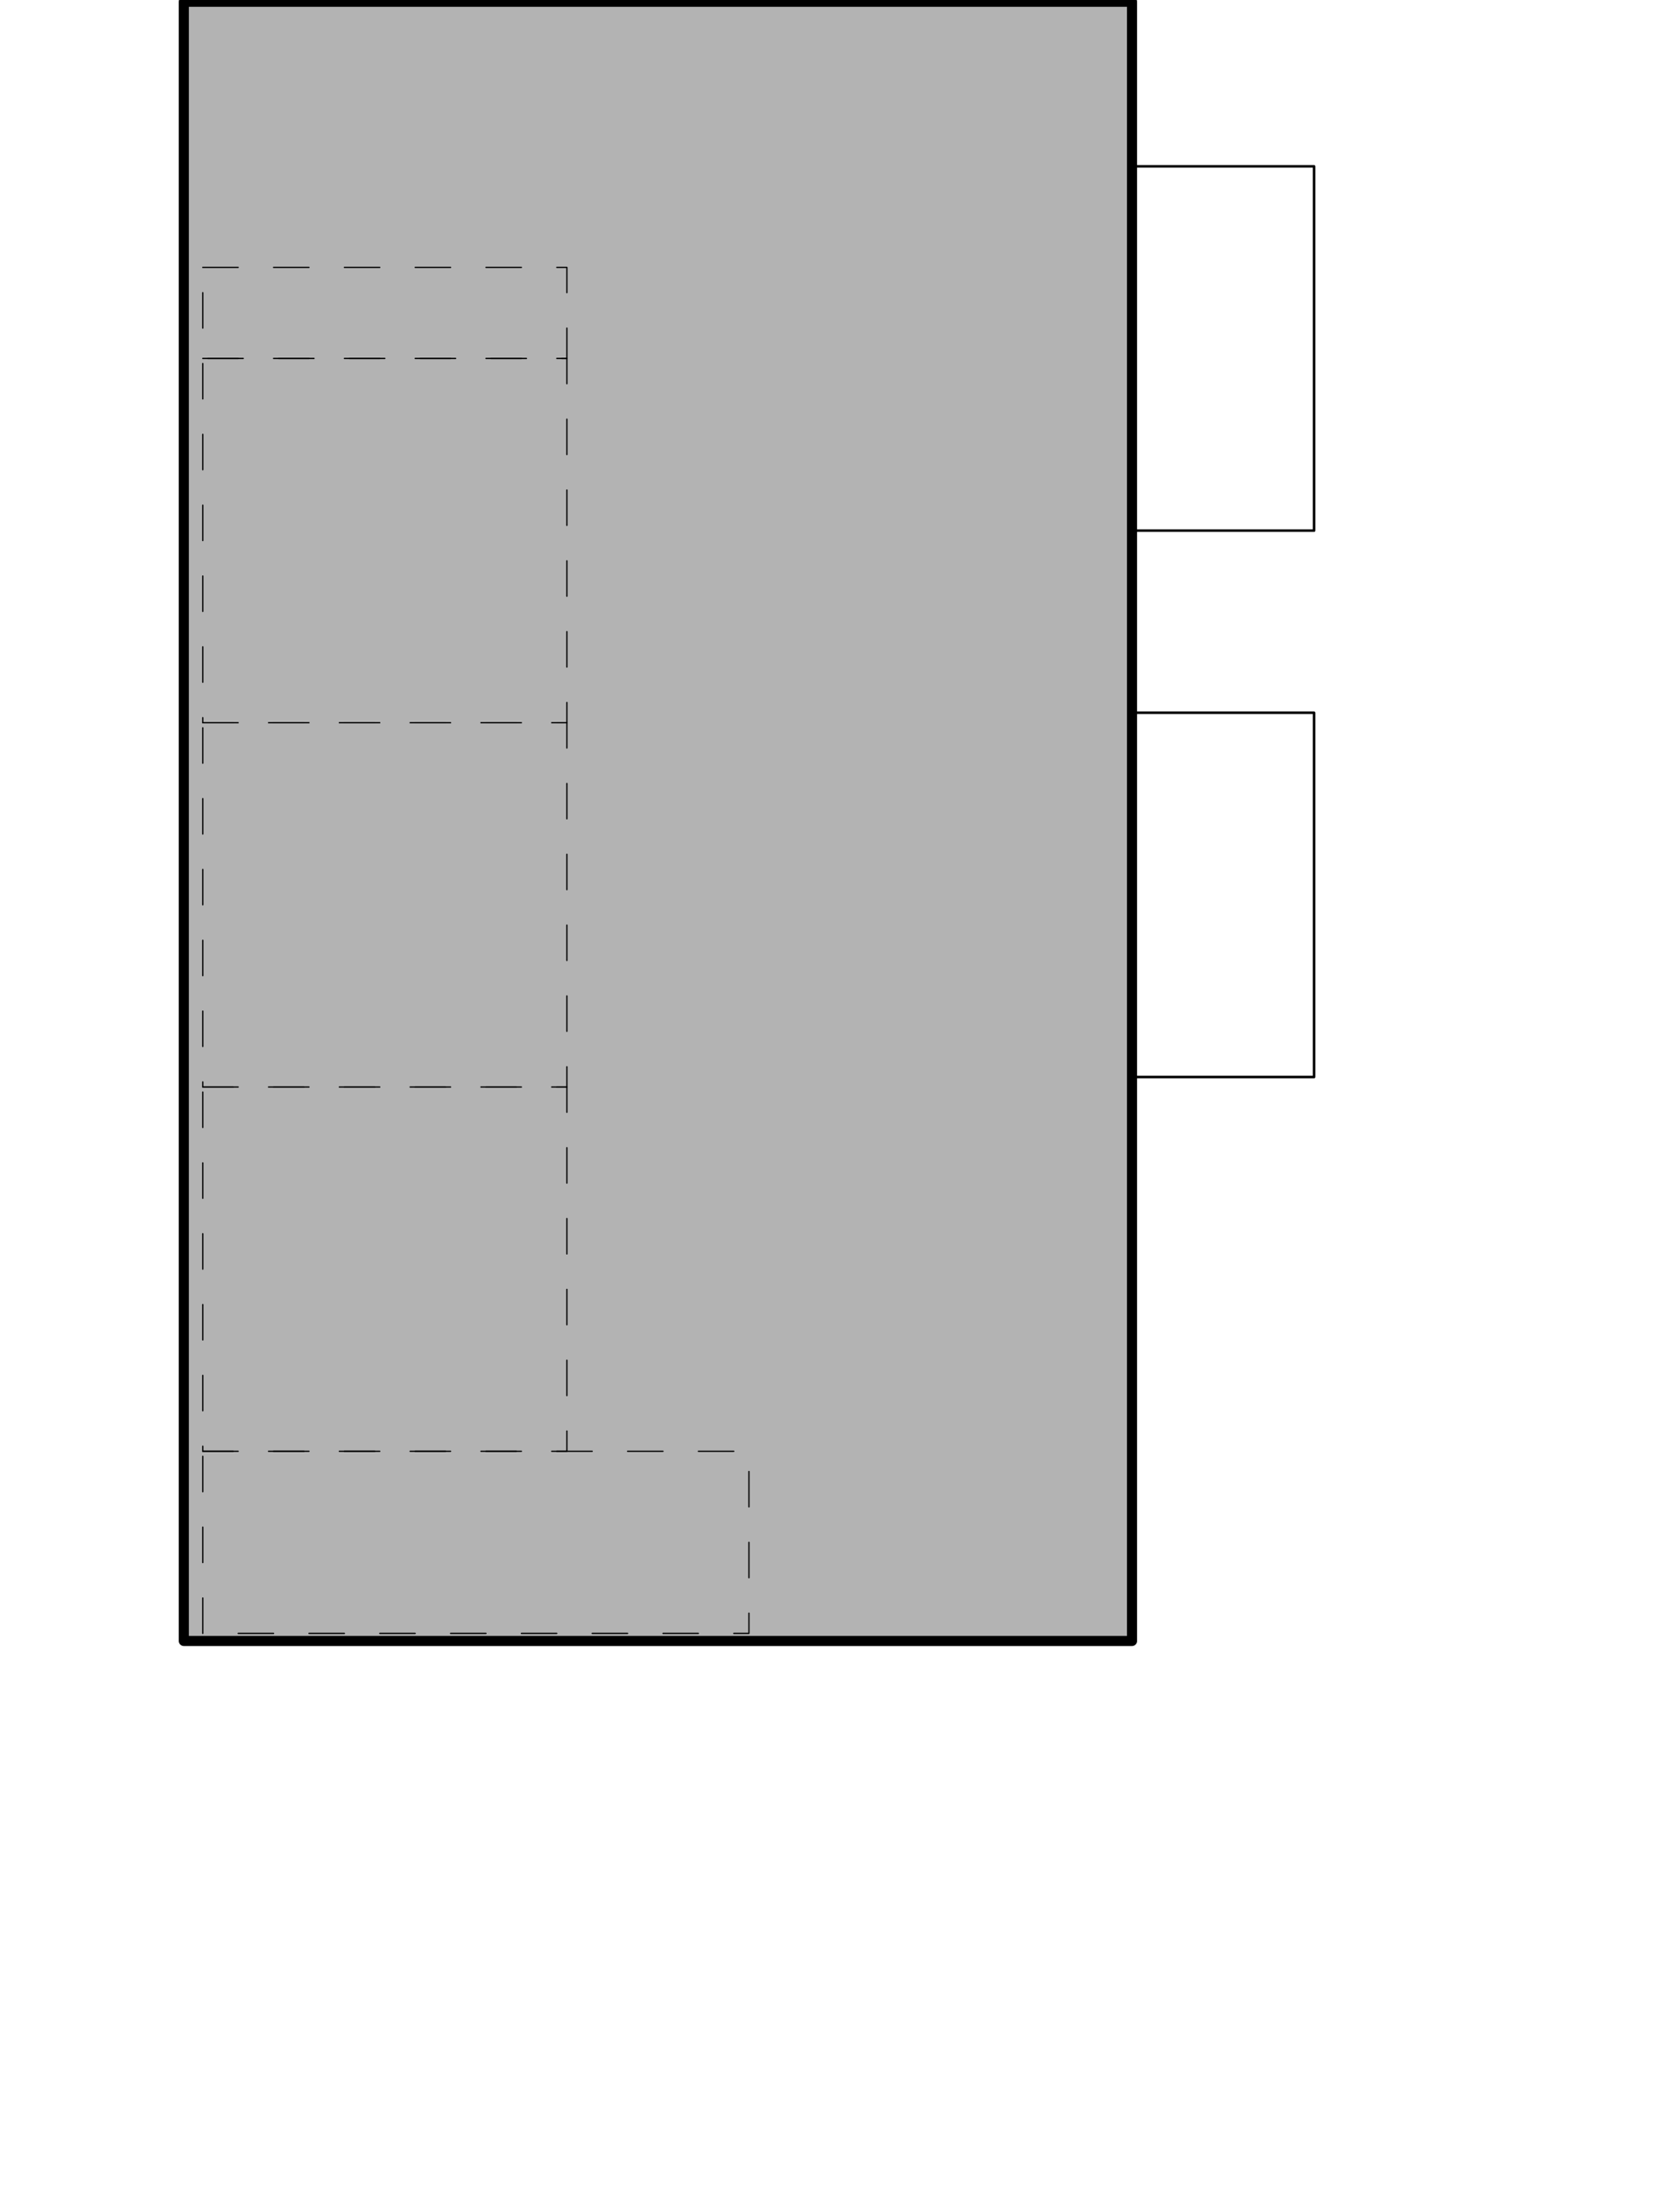 <svg xmlns="http://www.w3.org/2000/svg" viewBox="0 0 332.21 432.71"><defs><style>.cls-1{fill:#b3b3b3;stroke-width:2px;}.cls-1,.cls-2,.cls-3{stroke:#000;stroke-linecap:round;stroke-linejoin:round;}.cls-2,.cls-3{fill:none;}.cls-2{stroke-width:0.5px;}.cls-3{stroke-width:0.25px;stroke-dasharray:7 7;}</style></defs><g id="A-Counter"><g id="LWPOLYLINE"><rect class="cls-1" x="36.35" y="0.35" width="187.5" height="324"/></g></g><g id="A-Walls"><g id="LWPOLYLINE-2" data-name="LWPOLYLINE"><polyline class="cls-2" points="223.85 212.88 259.85 212.88 259.85 140.88 223.85 140.88"/></g><g id="LWPOLYLINE-3" data-name="LWPOLYLINE"><polyline class="cls-2" points="223.85 104.88 259.85 104.88 259.85 32.88 223.85 32.88"/></g></g><g id="A-Cabinetry"><g id="LWPOLYLINE-4" data-name="LWPOLYLINE"><rect class="cls-3" x="40.1" y="286.85" width="108" height="36"/></g><g id="LWPOLYLINE-5" data-name="LWPOLYLINE"><rect class="cls-3" x="40.1" y="214.85" width="72" height="72"/></g><g id="LWPOLYLINE-6" data-name="LWPOLYLINE"><rect class="cls-3" x="40.1" y="142.85" width="72" height="72"/></g><g id="LWPOLYLINE-7" data-name="LWPOLYLINE"><rect class="cls-3" x="40.1" y="70.85" width="72" height="72"/></g><g id="LWPOLYLINE-8" data-name="LWPOLYLINE"><rect class="cls-3" x="40.1" y="52.85" width="72" height="18"/></g></g></svg>